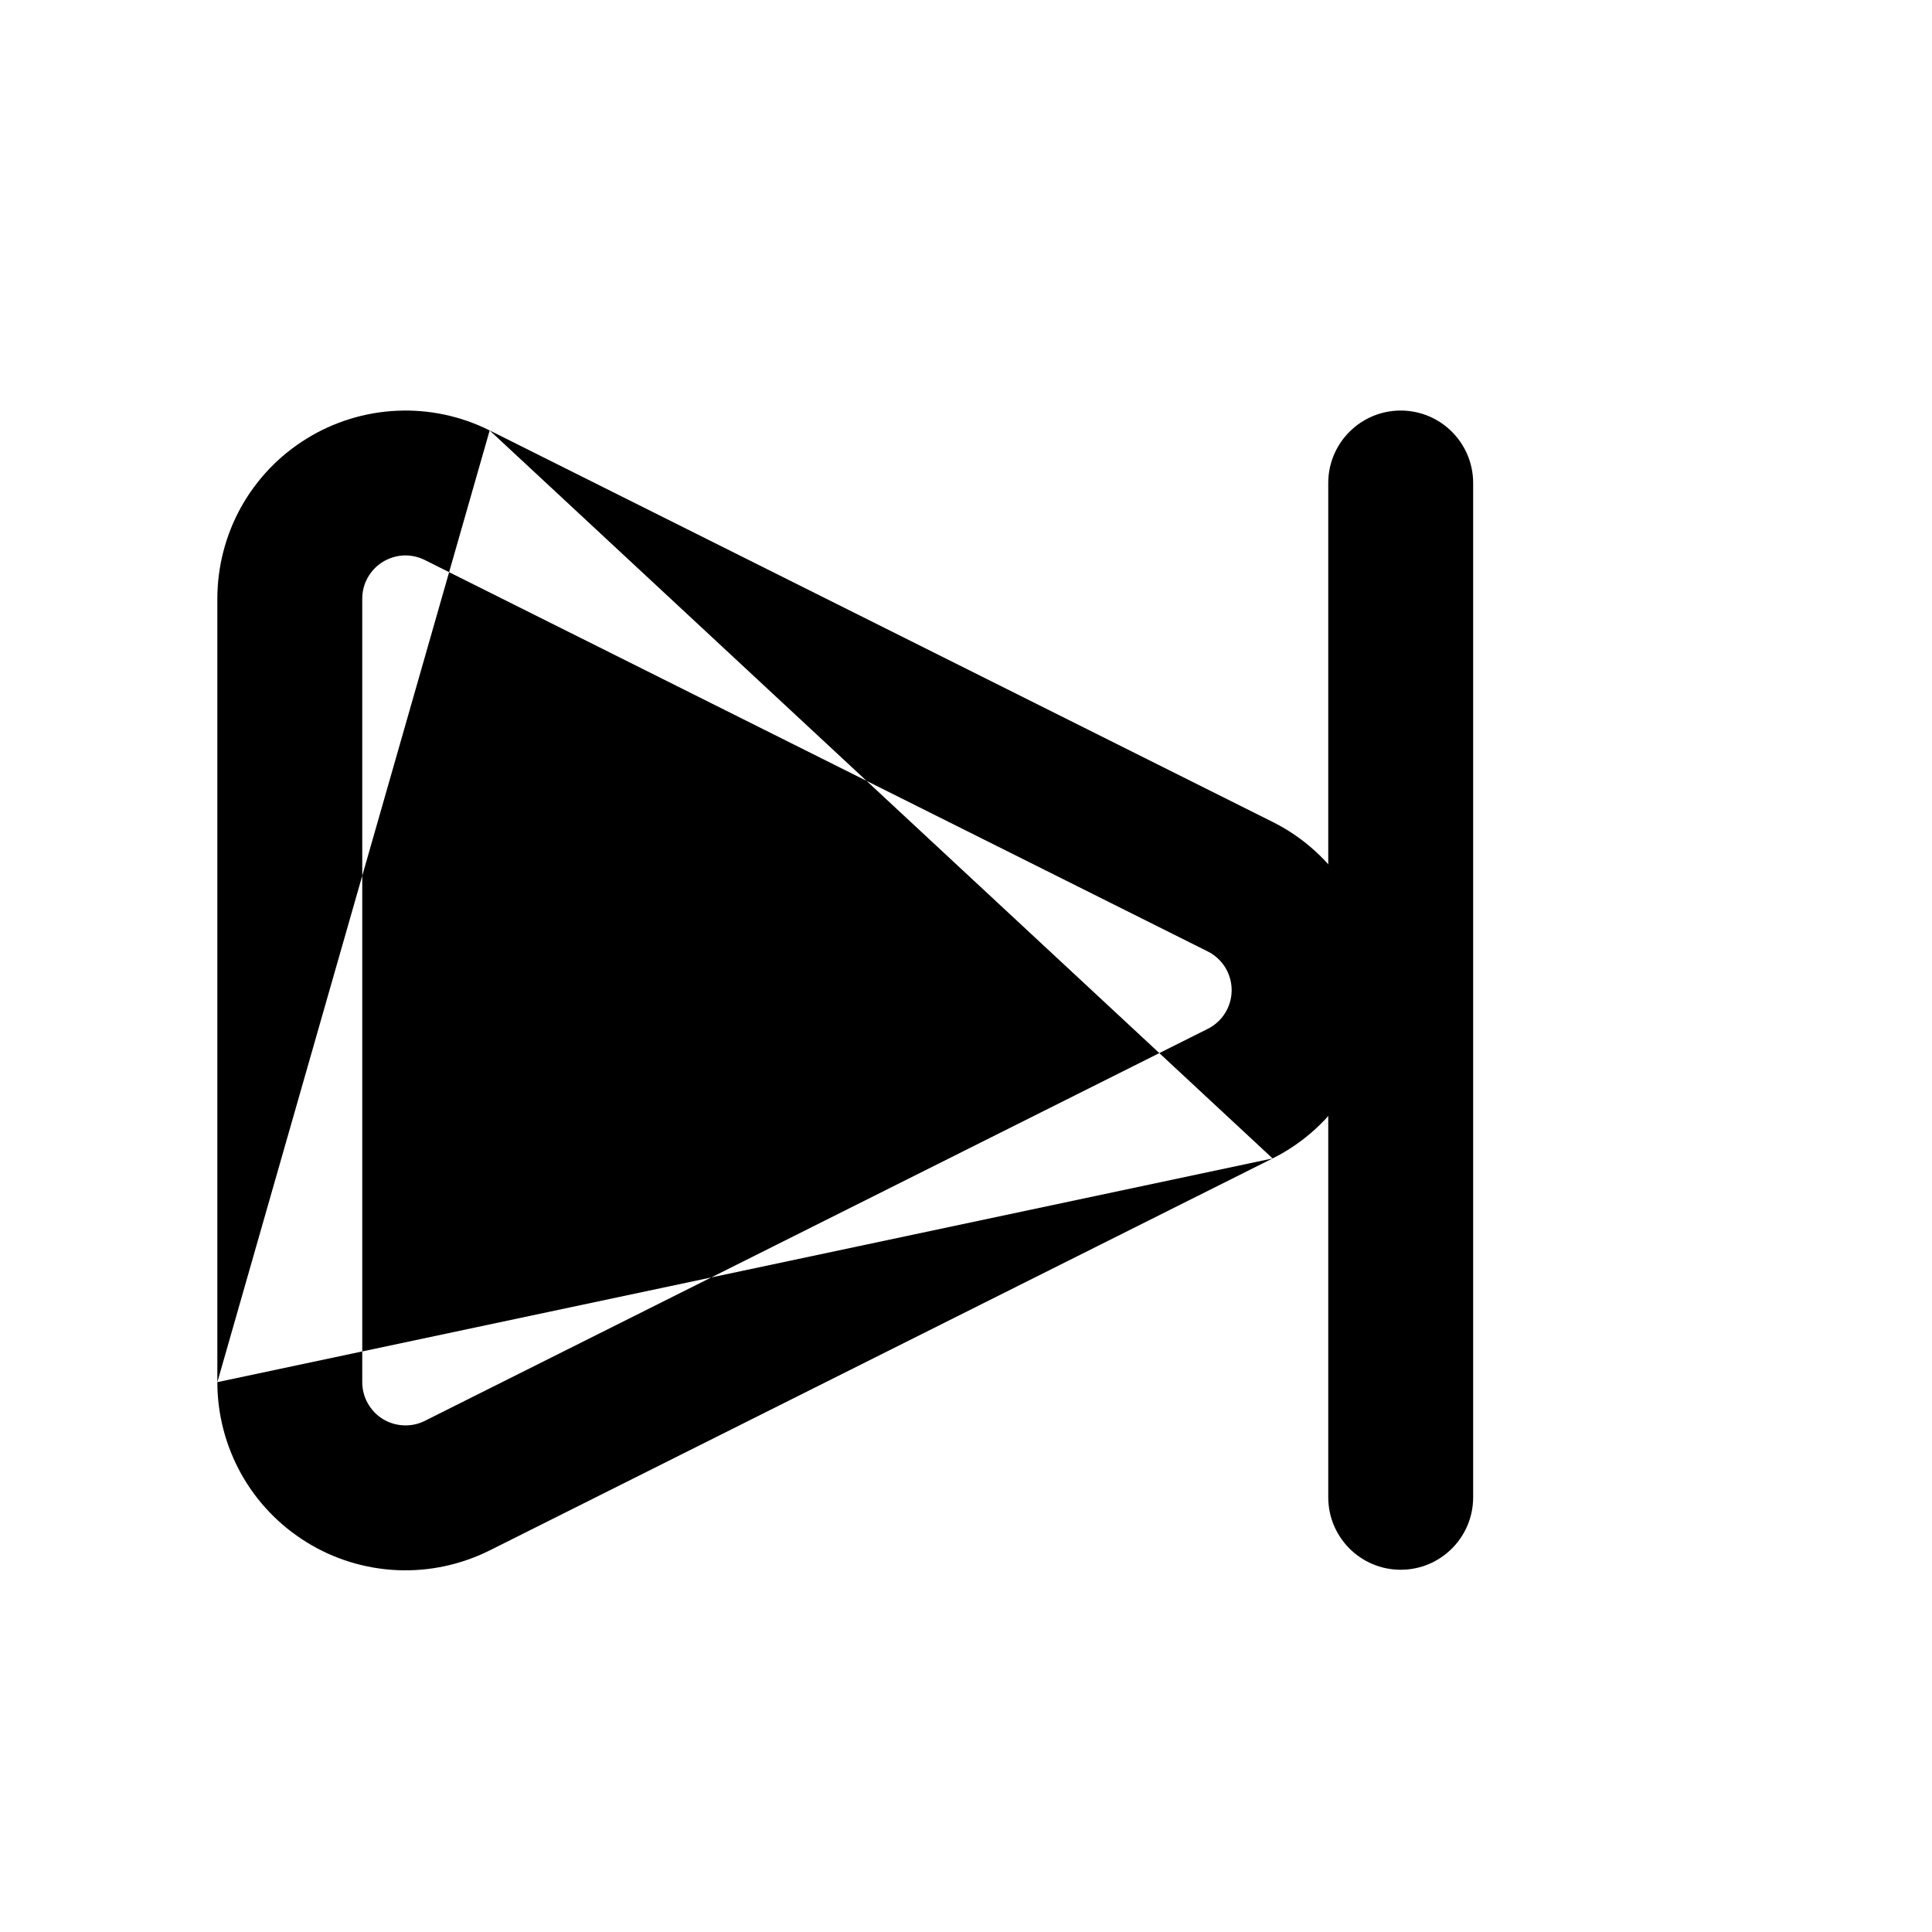 <svg viewBox="0 0 20 20" xmlns="http://www.w3.org/2000/svg">
<path fill-rule="evenodd" clip-rule="evenodd" d="M4.397 5.797C4.329 5.763 4.253 5.747 4.177 5.75C4.101 5.754 4.027 5.777 3.962 5.817C3.897 5.857 3.844 5.913 3.807 5.979C3.769 6.046 3.75 6.121 3.75 6.197L3.75 14.308C3.75 14.384 3.769 14.46 3.807 14.526C3.844 14.593 3.897 14.649 3.962 14.689C4.027 14.729 4.101 14.752 4.177 14.755C4.253 14.759 4.329 14.743 4.397 14.709L12.502 10.651C12.576 10.614 12.639 10.557 12.683 10.486C12.727 10.415 12.75 10.333 12.75 10.25C12.75 10.167 12.727 10.085 12.683 10.014C12.639 9.944 12.577 9.886 12.502 9.849L4.397 5.797ZM5.069 4.456C4.772 4.307 4.442 4.237 4.11 4.252C3.779 4.267 3.456 4.366 3.174 4.541C2.891 4.715 2.658 4.959 2.496 5.249C2.335 5.539 2.25 5.866 2.25 6.198C2.25 6.198 2.25 6.198 2.25 6.198V14.308M5.069 4.456C5.069 4.456 5.069 4.456 5.069 4.456L13.173 8.508C13.497 8.669 13.769 8.918 13.959 9.226C14.149 9.534 14.25 9.888 14.25 10.25C14.25 10.612 14.149 10.966 13.959 11.274C13.769 11.582 13.497 11.831 13.174 11.992M13.174 11.992L5.069 16.05C5.069 16.05 5.069 16.049 5.069 16.05C4.772 16.198 4.442 16.269 4.11 16.254C3.779 16.239 3.456 16.14 3.174 15.965C2.891 15.79 2.658 15.547 2.496 15.256C2.335 14.966 2.25 14.64 2.25 14.308" fill="inherit"/>
<path fill-rule="evenodd" clip-rule="evenodd" d="M14.5 4.25C14.914 4.25 15.25 4.586 15.25 5V15.5C15.25 15.914 14.914 16.25 14.5 16.25C14.086 16.25 13.75 15.914 13.75 15.5V5C13.75 4.586 14.086 4.25 14.5 4.25Z" fill="inherit"/>
</svg>
